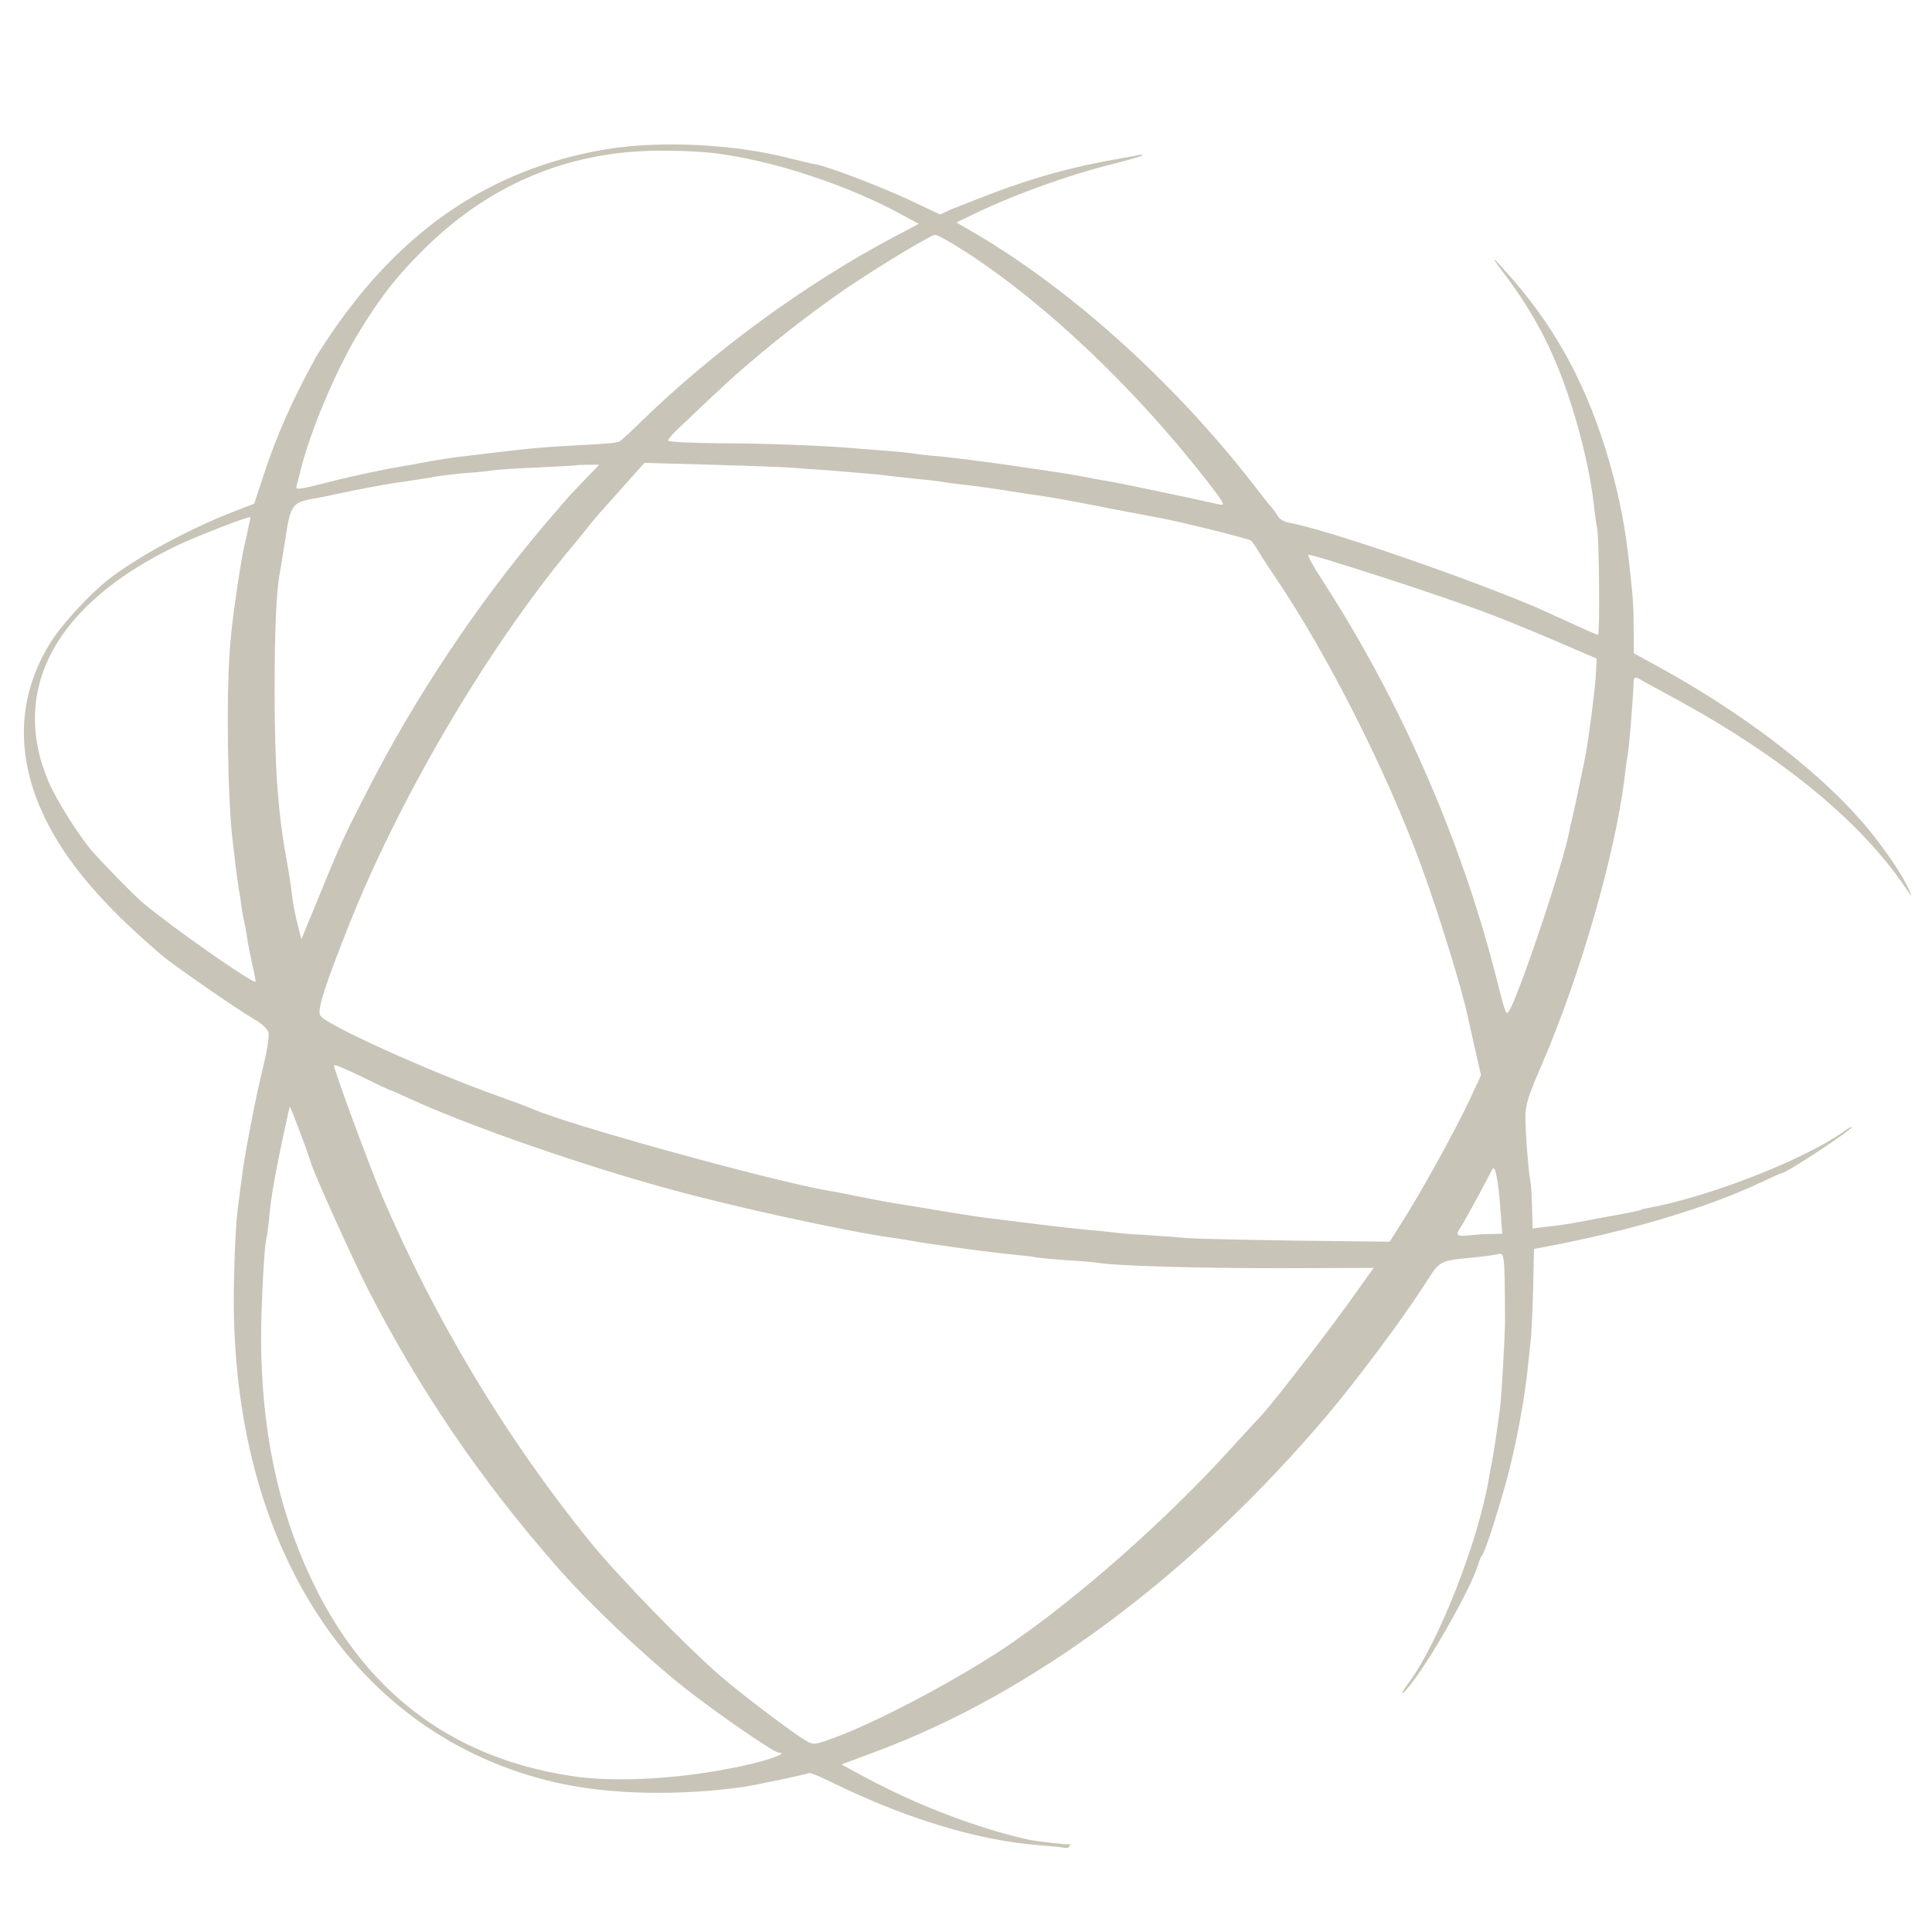 <?xml version="1.0" encoding="UTF-8" standalone="no"?>
<svg
   xmlns:dc="http://purl.org/dc/elements/1.1/"
   xmlns:cc="http://creativecommons.org/ns#"
   xmlns:rdf="http://www.w3.org/1999/02/22-rdf-syntax-ns#"
   xmlns:svg="http://www.w3.org/2000/svg"
   xmlns="http://www.w3.org/2000/svg"
   xmlns:sodipodi="http://sodipodi.sourceforge.net/DTD/sodipodi-0.dtd"
   xmlns:inkscape="http://www.inkscape.org/namespaces/inkscape"
   version="1.0"
   width="700pt"
   height="700pt"
   viewBox="0 0 700 700"
   preserveAspectRatio="xMidYMid meet"
   id="svg8"
   sodipodi:docname="vires_for_swarm_light.svg"
   inkscape:version="0.92.3 (2405546, 2018-03-11)">
  <defs
     id="defs12" />
  <sodipodi:namedview
     pagecolor="#ffffff"
     bordercolor="#666666"
     borderopacity="1"
     objecttolerance="10"
     gridtolerance="10"
     guidetolerance="10"
     inkscape:pageopacity="0"
     inkscape:pageshadow="2"
     inkscape:window-width="1920"
     inkscape:window-height="1051"
     id="namedview10"
     showgrid="false"
     inkscape:zoom="0.25285714"
     inkscape:cx="-150.28249"
     inkscape:cy="466.66667"
     inkscape:window-x="0"
     inkscape:window-y="0"
     inkscape:window-maximized="1"
     inkscape:current-layer="svg8" />
  <g
     transform="translate(0,700) scale(0.1,-0.1)"
     fill="#000000"
     stroke="none"
     id="g6"
     style="fill:#c8c4b7">
    <path
       d="M2195 6459 c-413 -70 -736 -287 -996 -669 -24 -36 -49 -74 -55 -85 -87 -159 -142 -283 -190 -430 l-33 -100 -83 -32 c-159 -63 -342 -162 -443 -241 -71 -55 -170 -163 -212 -230 -166 -266 -117 -575 141 -877 72 -84 144 -154 263 -257 40 -34 274 -196 334 -231 26 -14 49 -36 52 -48 3 -12 -5 -65 -18 -118 -30 -121 -71 -337 -80 -416 -4 -33 -9 -71 -11 -85 -10 -62 -17 -227 -17 -360 4 -923 465 -1594 1198 -1745 183 -37 418 -41 645 -10 46 7 233 46 241 51 4 2 39 -12 77 -31 272 -134 539 -215 762 -231 41 -3 80 -7 87 -9 7 -2 15 0 18 6 4 5 3 9 -2 7 -8 -2 -126 11 -153 18 -188 43 -400 125 -588 226 l-83 45 128 48 c567 211 1146 643 1634 1220 105 125 267 341 345 462 65 101 53 94 194 108 30 3 65 8 78 11 23 5 24 3 25 -241 0 -51 -12 -268 -18 -315 -8 -66 -24 -171 -30 -200 -3 -14 -8 -41 -11 -60 -39 -228 -183 -594 -290 -737 -31 -41 -31 -53 -1 -16 74 88 228 360 252 443 4 14 11 30 15 35 14 18 70 197 100 315 29 117 55 261 65 360 3 30 8 77 11 103 3 26 7 112 9 190 l3 142 43 8 c304 57 587 142 777 232 40 19 76 35 79 35 15 0 253 156 253 167 0 2 -14 -5 -30 -17 -144 -102 -483 -235 -709 -277 -14 -2 -27 -6 -30 -8 -4 -2 -58 -13 -121 -24 -63 -12 -124 -23 -135 -25 -11 -2 -45 -7 -76 -10 l-56 -7 -2 75 c-1 40 -3 83 -6 94 -7 37 -18 176 -18 232 -1 46 10 79 62 199 137 319 262 752 297 1031 4 36 8 67 9 70 6 21 21 199 24 278 1 18 4 20 19 13 9 -6 64 -35 122 -67 403 -218 696 -461 857 -710 10 -15 10 -12 0 11 -18 45 -82 141 -147 220 -155 190 -431 405 -732 573 l-118 65 -1 86 c0 83 -1 102 -14 221 -16 151 -35 249 -74 387 -76 262 -184 468 -346 656 -37 42 -68 77 -71 77 -2 0 16 -26 40 -57 107 -143 177 -277 235 -457 43 -131 75 -273 86 -376 4 -36 9 -74 12 -85 7 -36 10 -385 3 -385 -4 0 -52 21 -106 46 -55 25 -108 49 -119 54 -281 118 -764 283 -898 307 -15 3 -32 13 -37 23 -6 10 -16 24 -23 32 -7 7 -37 45 -66 83 -290 374 -671 716 -1026 920 l-50 29 90 43 c130 61 319 129 459 164 66 17 123 33 126 36 3 3 -8 3 -25 -1 -16 -3 -43 -8 -60 -11 -159 -27 -302 -66 -456 -124 -57 -22 -124 -48 -149 -58 l-44 -20 -106 50 c-101 48 -295 122 -342 131 -13 2 -59 13 -103 24 -200 51 -468 63 -660 31z m385 -13 c212 -24 496 -117 697 -229 l52 -28 -87 -46 c-323 -170 -666 -421 -935 -686 -32 -31 -61 -57 -65 -58 -4 0 -14 -2 -22 -4 -9 -1 -72 -6 -140 -9 -124 -7 -145 -9 -290 -26 -41 -5 -97 -12 -125 -15 -27 -3 -72 -10 -100 -15 -27 -5 -61 -11 -75 -14 -89 -14 -211 -40 -308 -65 -98 -25 -112 -27 -108 -13 3 10 10 37 16 62 35 139 124 351 205 487 78 130 143 214 244 313 243 240 538 359 876 354 55 0 129 -4 165 -8z m918 -358 c294 -190 619 -500 881 -838 55 -71 61 -82 40 -78 -83 19 -360 77 -389 82 -19 3 -60 10 -90 16 -62 12 -46 10 -280 44 -96 14 -209 28 -250 32 -41 3 -84 8 -95 10 -11 2 -54 7 -95 10 -41 3 -93 7 -115 9 -105 10 -338 19 -502 19 -101 1 -183 5 -183 10 0 4 21 29 48 53 153 146 196 185 277 253 110 92 224 179 330 251 119 80 298 188 313 188 8 1 57 -27 110 -61z m-1380 -827 c-29 -30 -55 -58 -58 -61 -3 -3 -41 -48 -86 -100 -248 -293 -472 -629 -646 -971 -86 -168 -92 -181 -183 -403 l-53 -129 -10 39 c-13 49 -20 86 -27 144 -3 25 -10 68 -15 95 -33 179 -45 341 -45 625 0 214 6 358 19 425 3 18 7 41 22 135 16 109 26 121 99 133 17 3 53 10 80 16 77 17 205 41 250 46 22 3 65 10 96 15 31 6 87 13 125 16 38 2 80 7 94 9 14 3 88 8 165 11 77 4 141 7 142 8 1 1 20 2 43 2 l41 0 -53 -55z m757 44 c22 -2 78 -6 125 -9 102 -8 196 -16 230 -21 14 -2 54 -6 90 -10 36 -3 76 -8 90 -10 14 -3 45 -7 70 -10 25 -2 92 -11 150 -20 58 -9 114 -18 125 -19 55 -8 124 -20 265 -48 85 -16 166 -32 180 -34 88 -17 326 -76 333 -83 5 -5 14 -18 21 -29 6 -12 36 -58 67 -104 189 -279 404 -705 528 -1044 61 -166 147 -444 167 -539 2 -11 15 -65 27 -120 l23 -101 -39 -84 c-48 -104 -178 -340 -244 -443 l-48 -76 -345 4 c-190 3 -363 7 -385 9 -22 2 -88 7 -148 11 -59 3 -115 8 -125 10 -9 1 -51 6 -92 9 -64 6 -189 21 -355 42 -22 2 -96 14 -165 25 -69 12 -134 22 -145 24 -38 5 -100 17 -215 40 -14 3 -40 8 -59 11 -196 33 -937 237 -1066 294 -11 5 -70 27 -131 49 -250 89 -628 260 -644 292 -11 19 16 105 103 324 179 452 488 981 786 1346 26 30 62 75 81 99 19 24 40 48 45 54 6 6 44 49 85 95 l75 84 250 -7 c138 -4 268 -9 290 -11z m-1980 -240 c-8 -33 -17 -76 -20 -95 -22 -133 -36 -238 -42 -320 -14 -178 -8 -561 11 -705 2 -16 7 -55 10 -86 4 -31 9 -67 11 -80 3 -13 7 -41 10 -64 3 -22 8 -47 10 -55 2 -8 7 -33 10 -55 3 -22 12 -67 19 -100 8 -33 13 -61 12 -62 -9 -9 -312 204 -412 289 -29 25 -138 136 -179 183 -47 53 -132 188 -160 255 -141 335 29 645 470 855 70 33 257 106 262 101 1 0 -5 -28 -12 -61z m3923 -96 c273 -84 533 -173 657 -224 22 -9 51 -21 65 -27 14 -5 75 -31 135 -57 l110 -47 -3 -60 c-3 -55 -25 -222 -37 -289 -9 -47 -45 -218 -51 -240 -3 -11 -7 -31 -10 -45 -19 -103 -169 -552 -212 -635 -15 -29 -15 -29 -52 118 -127 497 -346 997 -626 1430 -35 53 -59 97 -53 97 5 0 40 -9 77 -21z m-3404 -1919 c3 0 34 -14 69 -30 210 -97 619 -240 942 -328 231 -64 643 -154 810 -177 28 -4 59 -9 70 -11 18 -4 101 -16 195 -29 68 -9 116 -15 175 -21 33 -3 67 -7 75 -9 8 -2 60 -7 115 -11 55 -3 108 -8 118 -10 57 -10 348 -19 648 -19 l346 1 -101 -141 c-90 -124 -283 -373 -312 -400 -5 -5 -50 -54 -100 -109 -238 -263 -563 -550 -819 -723 -179 -120 -464 -271 -622 -329 -74 -27 -75 -27 -106 -9 -46 27 -230 166 -306 232 -123 106 -373 363 -474 488 -304 375 -560 802 -752 1250 -45 106 -175 458 -175 475 0 5 45 -14 100 -41 55 -27 102 -49 104 -49z m-285 -270 c15 -46 150 -344 201 -445 189 -369 407 -690 682 -1005 118 -136 318 -326 468 -445 115 -91 324 -235 341 -235 33 0 -14 -20 -91 -39 -223 -54 -490 -73 -665 -45 -435 68 -748 308 -940 719 -120 256 -179 544 -179 870 0 113 12 337 19 357 2 7 6 36 9 63 7 88 25 187 71 395 2 8 4 17 5 20 1 5 63 -158 79 -210z m4307 -157 l7 -93 -39 -1 c-22 0 -58 -2 -81 -5 -46 -5 -51 0 -30 31 8 11 35 61 62 110 26 50 50 94 53 100 9 15 21 -43 28 -142z"
       id="path4"
       style="fill:#c8c4b7" />
  </g>
</svg>
